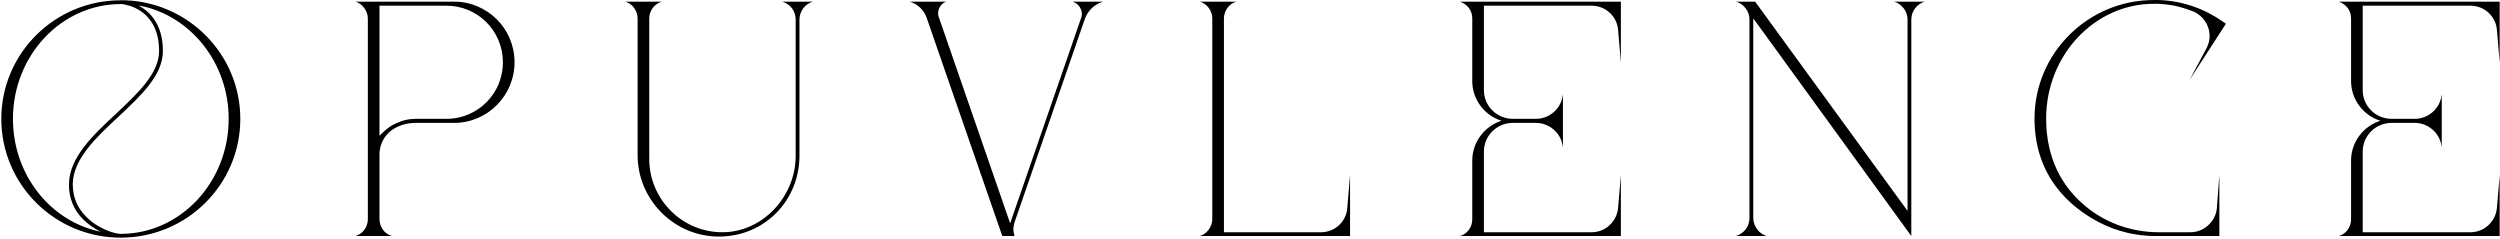 <svg width="1718" height="164" viewBox="0 0 1718 164" fill="none" xmlns="http://www.w3.org/2000/svg">
<path d="M82.926 0.194C37.728 0.194 0.9 36.65 0.9 81.662C0.9 126.86 37.728 163.316 82.926 163.316C128.31 163.316 165.138 126.86 165.138 81.662C165.138 37.766 129.984 1.868 86.274 0.194H82.926ZM8.898 81.662C8.898 38.138 42.192 2.798 82.926 2.798H83.856C84.414 2.798 85.158 2.984 85.902 3.17C92.784 4.472 109.338 10.61 109.338 34.976C109.338 50.414 94.83 63.992 79.578 78.314C63.768 93.008 47.586 108.26 47.4 126.488V127.232C47.4 136.346 50.748 144.344 57.072 150.668C60.792 154.388 65.07 157.178 69.162 159.224C34.938 152.342 8.898 120.35 8.898 81.662ZM82.926 160.712C78.834 160.712 67.116 157.178 59.118 148.808C52.98 142.67 50.004 135.23 50.004 126.488C50.19 109.376 66 94.496 81.438 80.174C97.062 65.48 111.942 51.716 111.942 34.976C111.942 17.492 103.758 8.75 96.132 4.286C95.946 4.1 95.574 4.1 95.388 3.914H96.132C130.728 10.61 157.14 42.974 157.14 81.662C157.14 125.372 123.846 160.712 82.926 160.712ZM341.504 13.4C333.878 5.774 323.462 1.124 312.116 1.124H244.226C246.83 1.868 248.876 3.542 250.364 5.588C251.852 7.634 252.782 10.052 252.782 12.842V150.668C252.782 155.876 249.434 160.712 244.226 162.2H269.336C266.732 161.456 264.686 159.968 263.198 157.922C261.71 155.876 260.78 153.272 260.78 150.668V106.028C260.78 101.936 262.082 97.844 264.314 94.496C265.988 92.078 268.22 89.846 270.824 88.358C275.288 85.754 280.31 84.452 285.704 84.452H312.116C334.994 84.452 353.594 65.666 353.594 42.788C353.594 31.256 348.944 20.84 341.504 13.4ZM334.25 70.316C327.368 77.198 317.696 81.662 307.094 81.662H285.704C281.054 81.662 276.776 82.592 272.87 84.452C269.15 85.94 265.988 88.172 263.198 90.962C262.268 91.706 261.524 92.45 260.78 93.38V3.914H306.722C328.298 3.914 345.596 21.212 345.596 42.788C345.596 53.576 341.318 63.248 334.25 70.316ZM544.184 5.588C545.858 7.82 546.788 10.61 546.788 13.4V107.144C546.788 134.858 524.282 159.596 496.382 159.596C468.668 159.596 446.162 136.904 446.162 109.19V12.656C446.162 7.448 449.696 2.612 454.718 1.124H429.608C432.212 1.868 434.258 3.356 435.746 5.402C437.234 7.448 438.164 10.052 438.164 12.656V106.586C438.164 137.276 463.274 162.572 493.964 162.572C525.584 162.572 549.392 137.648 549.392 106.958V13.4C549.392 7.634 553.298 2.612 558.692 1.124H537.488C540.278 1.868 542.51 3.542 544.184 5.588ZM694.169 153.458L645.065 11.54C644.693 10.61 644.693 9.866 644.693 8.936C644.693 5.588 646.925 2.24 650.273 1.124H625.163C630.743 2.798 635.021 6.89 636.881 12.47L688.775 162.2H697.145C696.773 160.712 696.401 159.038 696.401 157.55C696.401 155.876 696.773 154.388 697.145 152.9L745.505 13.028C747.551 7.262 752.201 2.798 758.153 1.124H736.949C740.855 2.24 743.459 5.774 743.459 9.68C743.459 10.61 743.273 11.54 742.901 12.47L694.169 153.458ZM841.085 159.596V12.656C841.085 10.052 842.015 7.448 843.503 5.402C844.991 3.356 847.037 1.868 849.641 1.124H824.531C829.553 2.612 833.087 7.448 833.087 12.656V150.482C833.087 153.272 832.157 155.69 830.669 157.736C829.181 159.782 827.135 161.456 824.531 162.2H927.761V120.164L925.901 142.298C925.529 151.97 917.531 159.596 907.859 159.596H841.085ZM1093.77 3.914C1103.44 3.914 1111.44 11.354 1112 21.026L1113.86 43.16V1.124H1003.37C1005.79 2.054 1008.02 3.542 1009.51 5.588C1011 7.634 1011.74 10.052 1011.74 12.842V55.808C1011.74 68.456 1020.3 79.43 1031.83 82.964C1020.3 86.684 1011.74 97.472 1011.74 110.306V150.668C1011.74 156.062 1008.4 160.712 1003.37 162.2H1113.86V120.35L1112 142.298C1111.44 151.97 1103.44 159.596 1093.77 159.596H1019.74V104.168C1019.74 93.194 1028.67 84.452 1039.64 84.452H1055.45C1064.57 84.452 1072.57 91.148 1073.87 100.262L1074.05 101.378V64.736L1073.87 65.852C1072.57 74.966 1064.57 81.662 1055.45 81.662H1039.64C1028.67 81.662 1019.74 72.92 1019.74 61.946V3.914H1093.77ZM1308.25 5.774C1309.93 7.82 1310.86 10.61 1310.86 13.4V144.902L1208.56 4.472L1206.14 1.124H1192.93C1195.72 1.868 1197.96 3.542 1199.63 5.774C1201.3 7.82 1202.23 10.61 1202.23 13.4V149.924C1202.23 155.504 1198.51 160.526 1192.93 162.2H1214.14C1211.53 161.456 1209.12 159.782 1207.44 157.55C1205.95 155.318 1204.84 152.714 1204.84 149.924V13.4C1204.84 13.214 1204.84 13.028 1205.02 12.842L1313.46 162.2V13.4C1313.46 7.634 1317.37 2.612 1322.76 1.124H1301.56C1304.35 1.868 1306.58 3.542 1308.25 5.774ZM1504.69 54.878L1529.62 16.376C1529.06 15.818 1528.32 15.26 1527.57 14.888C1514.92 5.96 1499.86 0.566 1483.49 0.008H1480.14C1434.94 0.008 1398.12 36.464 1398.12 81.476C1398.12 121.28 1422.48 142.298 1442.38 152.714C1454.47 159.038 1467.87 162.2 1481.26 162.2H1525.15V120.164L1523.48 142.298C1523.48 143.6 1523.11 144.716 1522.92 146.018C1522.18 148.808 1520.69 151.412 1518.83 153.458C1515.48 157.178 1510.65 159.596 1505.25 159.596H1483.49C1464.15 159.596 1445.17 152.714 1430.85 139.694C1417.65 127.976 1406.11 109.562 1406.11 81.476C1406.11 37.952 1439.41 2.612 1480.14 2.612H1483.12C1486.65 2.798 1490 3.17 1493.35 3.728C1498.18 4.658 1502.65 6.146 1507.11 7.82C1514.18 10.796 1518.46 17.678 1518.46 24.746C1518.46 27.908 1517.53 31.07 1515.85 34.046L1504.69 54.878ZM1697.69 3.914C1707.36 3.914 1715.36 11.354 1715.92 21.026L1717.78 43.16V1.124H1607.29C1609.71 2.054 1611.94 3.542 1613.43 5.588C1614.92 7.634 1615.66 10.052 1615.66 12.842V55.808C1615.66 68.456 1624.22 79.43 1635.75 82.964C1624.22 86.684 1615.66 97.472 1615.66 110.306V150.668C1615.66 156.062 1612.32 160.712 1607.29 162.2H1717.78V120.35L1715.92 142.298C1715.36 151.97 1707.36 159.596 1697.69 159.596H1623.66V104.168C1623.66 93.194 1632.59 84.452 1643.56 84.452H1659.37C1668.49 84.452 1676.49 91.148 1677.79 100.262L1677.97 101.378V64.736L1677.79 65.852C1676.49 74.966 1668.49 81.662 1659.37 81.662H1643.56C1632.59 81.662 1623.66 72.92 1623.66 61.946V3.914H1697.69Z" fill="black"/>
</svg>
